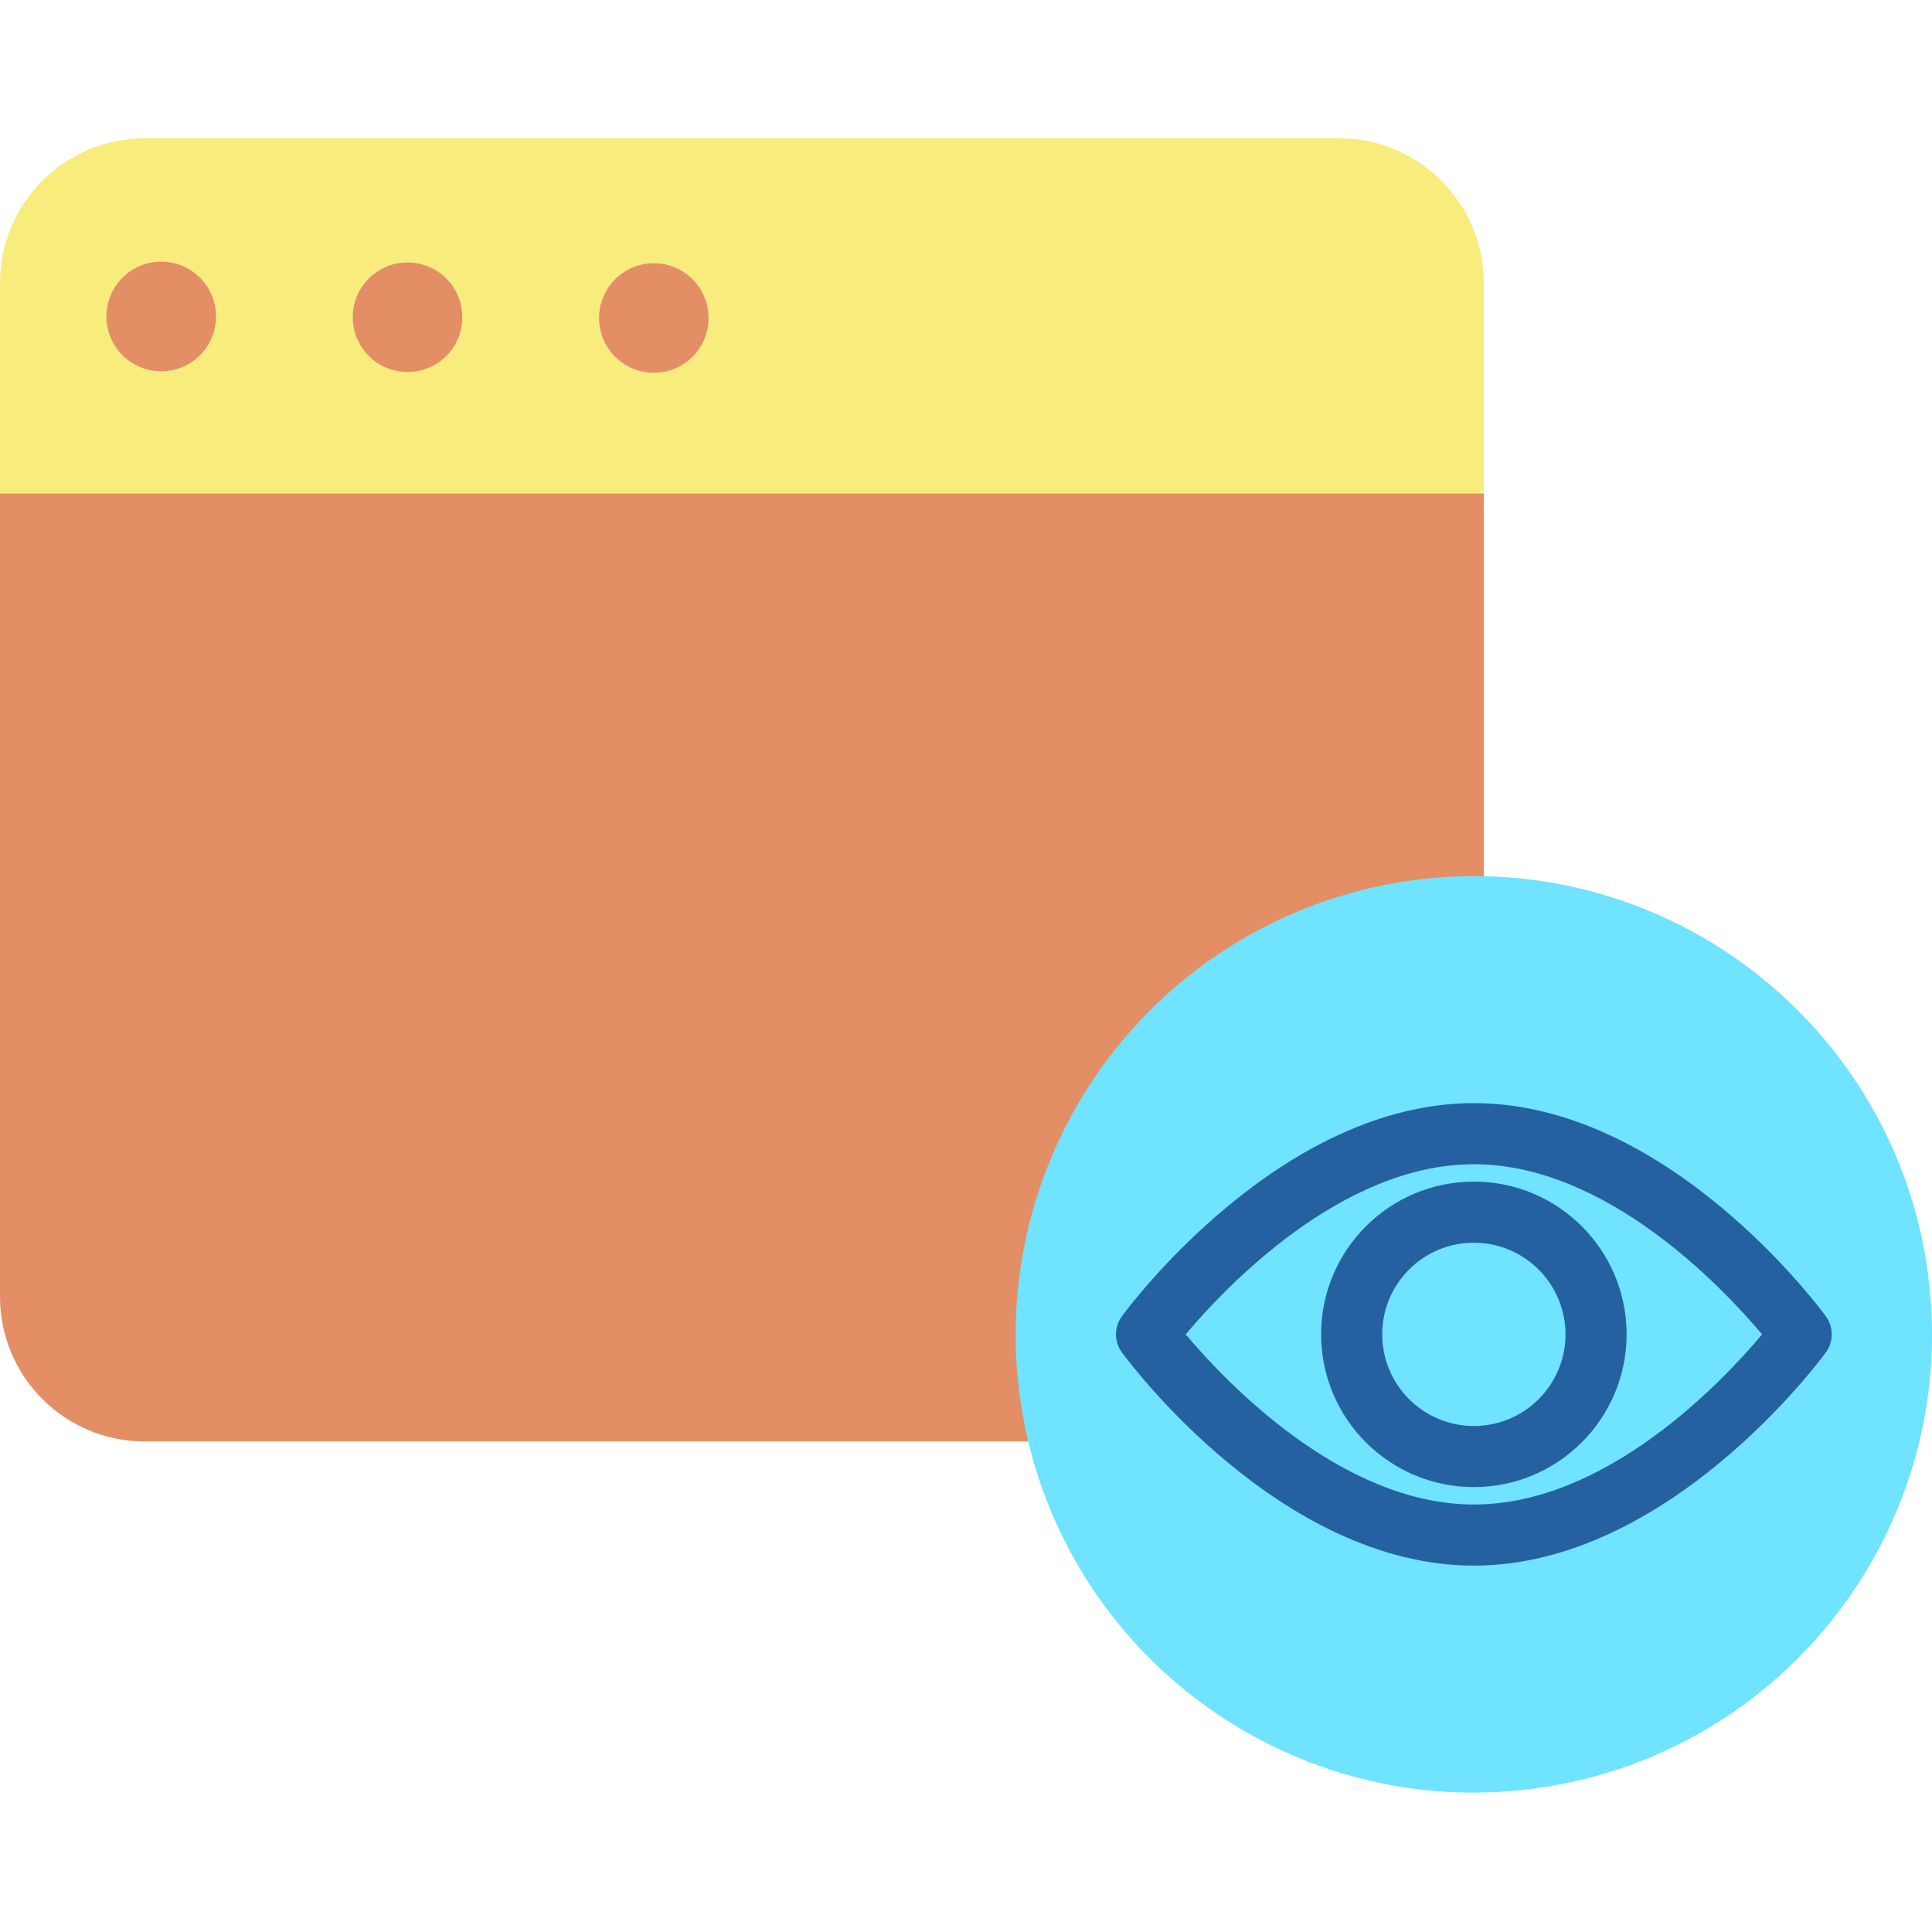 <svg height="442pt" viewBox="0 -31 442.695 442" width="442pt" xmlns="http://www.w3.org/2000/svg"><path d="m340 81.688v184.094c0 18.316-14.852 33.168-33.172 33.168h-273.656c-18.32 0-33.172-14.852-33.172-33.168v-184.094zm0 0" fill="#e48e66"/><path d="m340 33.516v48.172h-340v-48.172c0-18.316 14.852-33.168 33.172-33.168h273.656c18.32 0 33.172 14.852 33.172 33.168zm-177.613 8.047c.027-6.945-5.582-12.594-12.527-12.613-6.941-.023-12.59 5.586-12.609 12.531-.02 6.941 5.594 12.586 12.535 12.602 6.938.016 12.574-5.586 12.602-12.52zm-56.449-.176c.023-6.938-5.582-12.582-12.523-12.605-6.938-.023-12.582 5.586-12.602 12.527-.023 6.938 5.586 12.582 12.527 12.602 6.938.023 12.582-5.586 12.598-12.523zm-56.438-.18c.02-6.941-5.59-12.582-12.531-12.598-6.938-.02-12.578 5.59-12.598 12.527-.02 6.938 5.59 12.578 12.527 12.598 6.941.023 12.582-5.59 12.602-12.527zm0 0" fill="#f8ec7d"/><g fill="#e48e66"><path d="m149.855 28.957c6.941.023 12.547 5.664 12.523 12.605-.023 6.938-5.664 12.543-12.605 12.523-6.938-.023-12.543-5.668-12.52-12.609.027-6.934 5.668-12.539 12.602-12.52zm0 0"/><path d="m93.418 28.781c6.938.02 12.547 5.664 12.527 12.602-.02 6.941-5.664 12.551-12.605 12.527-6.938-.023-12.547-5.668-12.523-12.605.02-6.938 5.66-12.547 12.602-12.523zm0 0"/><path d="m36.977 28.602c6.941.02 12.551 5.664 12.531 12.605-.02 6.941-5.664 12.551-12.605 12.527-6.941-.02-12.551-5.664-12.531-12.605.008-3.332 1.344-6.527 3.707-8.875 2.363-2.352 5.566-3.664 8.898-3.652zm0 0"/></g><path d="m337.719 169.402c54.492.016 99.918 41.707 104.59 96 4.672 54.289-32.965 103.133-86.652 112.453-53.688 9.32-105.582-23.973-119.484-76.66-.191-.742-.383-1.492-.562-2.242-7.48-31.238-.262-64.184 19.594-89.434 19.859-25.246 50.176-40.027 82.297-40.117zm75 105s-33.578-45.98-75-45.98c-41.418 0-75 45.98-75 45.98s33.582 45.992 75 45.992c41.422 0 75-45.992 75-45.992zm0 0" fill="#6fe3ff"/><path d="m337.719 228.422c41.422 0 75 45.98 75 45.98s-33.578 45.992-75 45.992c-41.418 0-75-45.992-75-45.992s33.582-45.98 75-45.98zm28 45.98c0-15.465-12.535-28-28-28-15.461 0-28 12.535-28 28s12.539 28 28 28c15.465 0 28-12.535 28-28zm0 0" fill="#6fe3ff"/><path d="m365.719 274.402c0 15.465-12.535 28-28 28-15.461 0-28-12.535-28-28s12.539-28 28-28c15.465 0 28 12.535 28 28zm0 0" fill="#6fe3ff"/><path d="m337.719 327.395c-44.461 0-79.199-46.867-80.652-48.863-1.797-2.461-1.797-5.797 0-8.258 1.457-1.992 36.191-48.852 80.652-48.852 44.465 0 79.203 46.859 80.656 48.852 1.797 2.461 1.797 5.797 0 8.258-1.457 1.996-36.191 48.863-80.656 48.863zm-66.035-52.992c9.078 10.793 35.711 38.992 66.035 38.992 30.418 0 56.984-28.188 66.043-38.984-9.078-10.789-35.715-38.988-66.043-38.988s-56.949 28.188-66.035 38.98zm0 0" fill="#2561a1"/><path d="m337.719 309.402c-19.328 0-35-15.668-35-35 0-19.328 15.672-35 35-35 19.332 0 35 15.672 35 35-.02 19.32-15.68 34.98-35 35zm0-56c-11.598 0-21 9.402-21 21s9.402 21 21 21 21-9.402 21-21c-.012-11.59-9.406-20.984-21-21zm0 0" fill="#2561a1"/></svg>